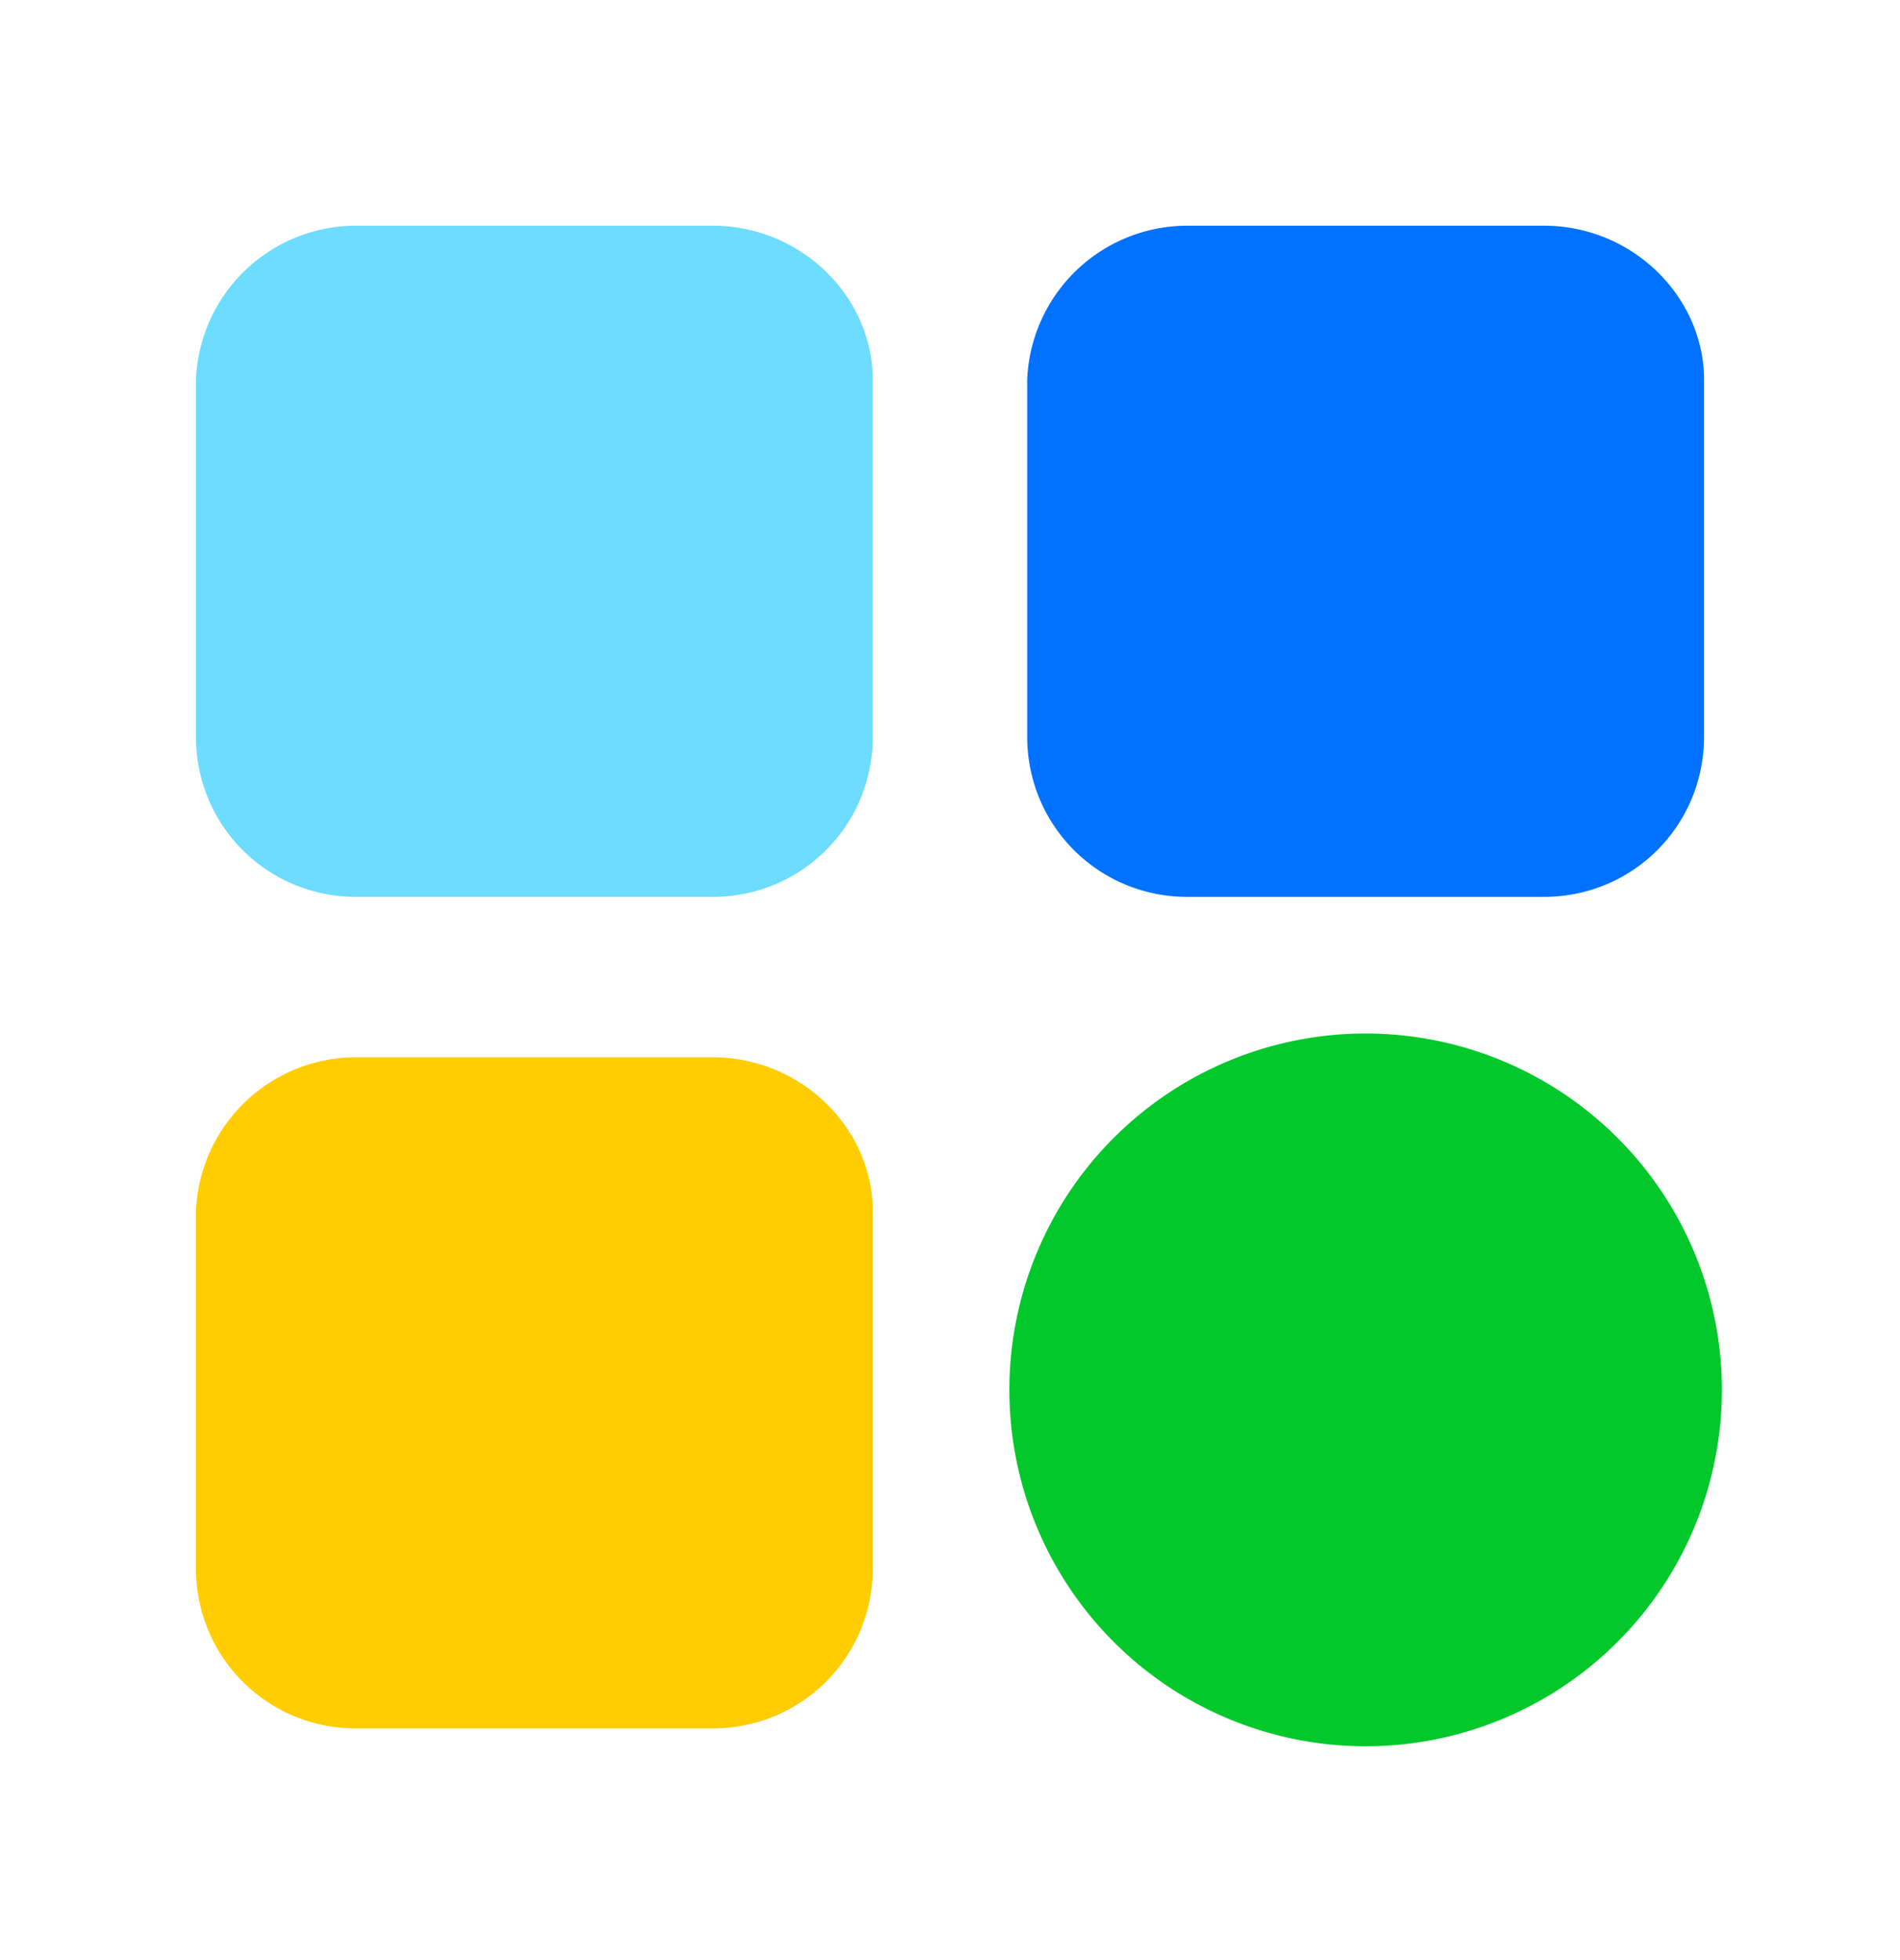 <svg width="32" height="33" fill="none" xmlns="http://www.w3.org/2000/svg"><path d="M23 29.4a6 6 0 1 0 0-12 6 6 0 0 0 0 12Z" fill="#02C82B"/><path d="M12 17.8H6a2.7 2.7 0 0 0-2.7 2.6v6c0 1.5 1.2 2.7 2.7 2.7h6c1.5 0 2.7-1.2 2.7-2.7v-6c0-1.4-1.2-2.6-2.7-2.6Z" fill="#FFCD00"/><path d="M12 3.8H6a2.7 2.7 0 0 0-2.7 2.6v6c0 1.5 1.2 2.7 2.7 2.7h6c1.5 0 2.7-1.2 2.7-2.7v-6c0-1.4-1.2-2.6-2.7-2.6Z" fill="#6DDCFF"/><path d="M26 3.8h-6a2.7 2.7 0 0 0-2.7 2.6v6c0 1.5 1.2 2.7 2.7 2.7h6c1.5 0 2.7-1.2 2.7-2.7v-6c0-1.4-1.2-2.6-2.7-2.6Z" fill="#0072FF"/></svg>